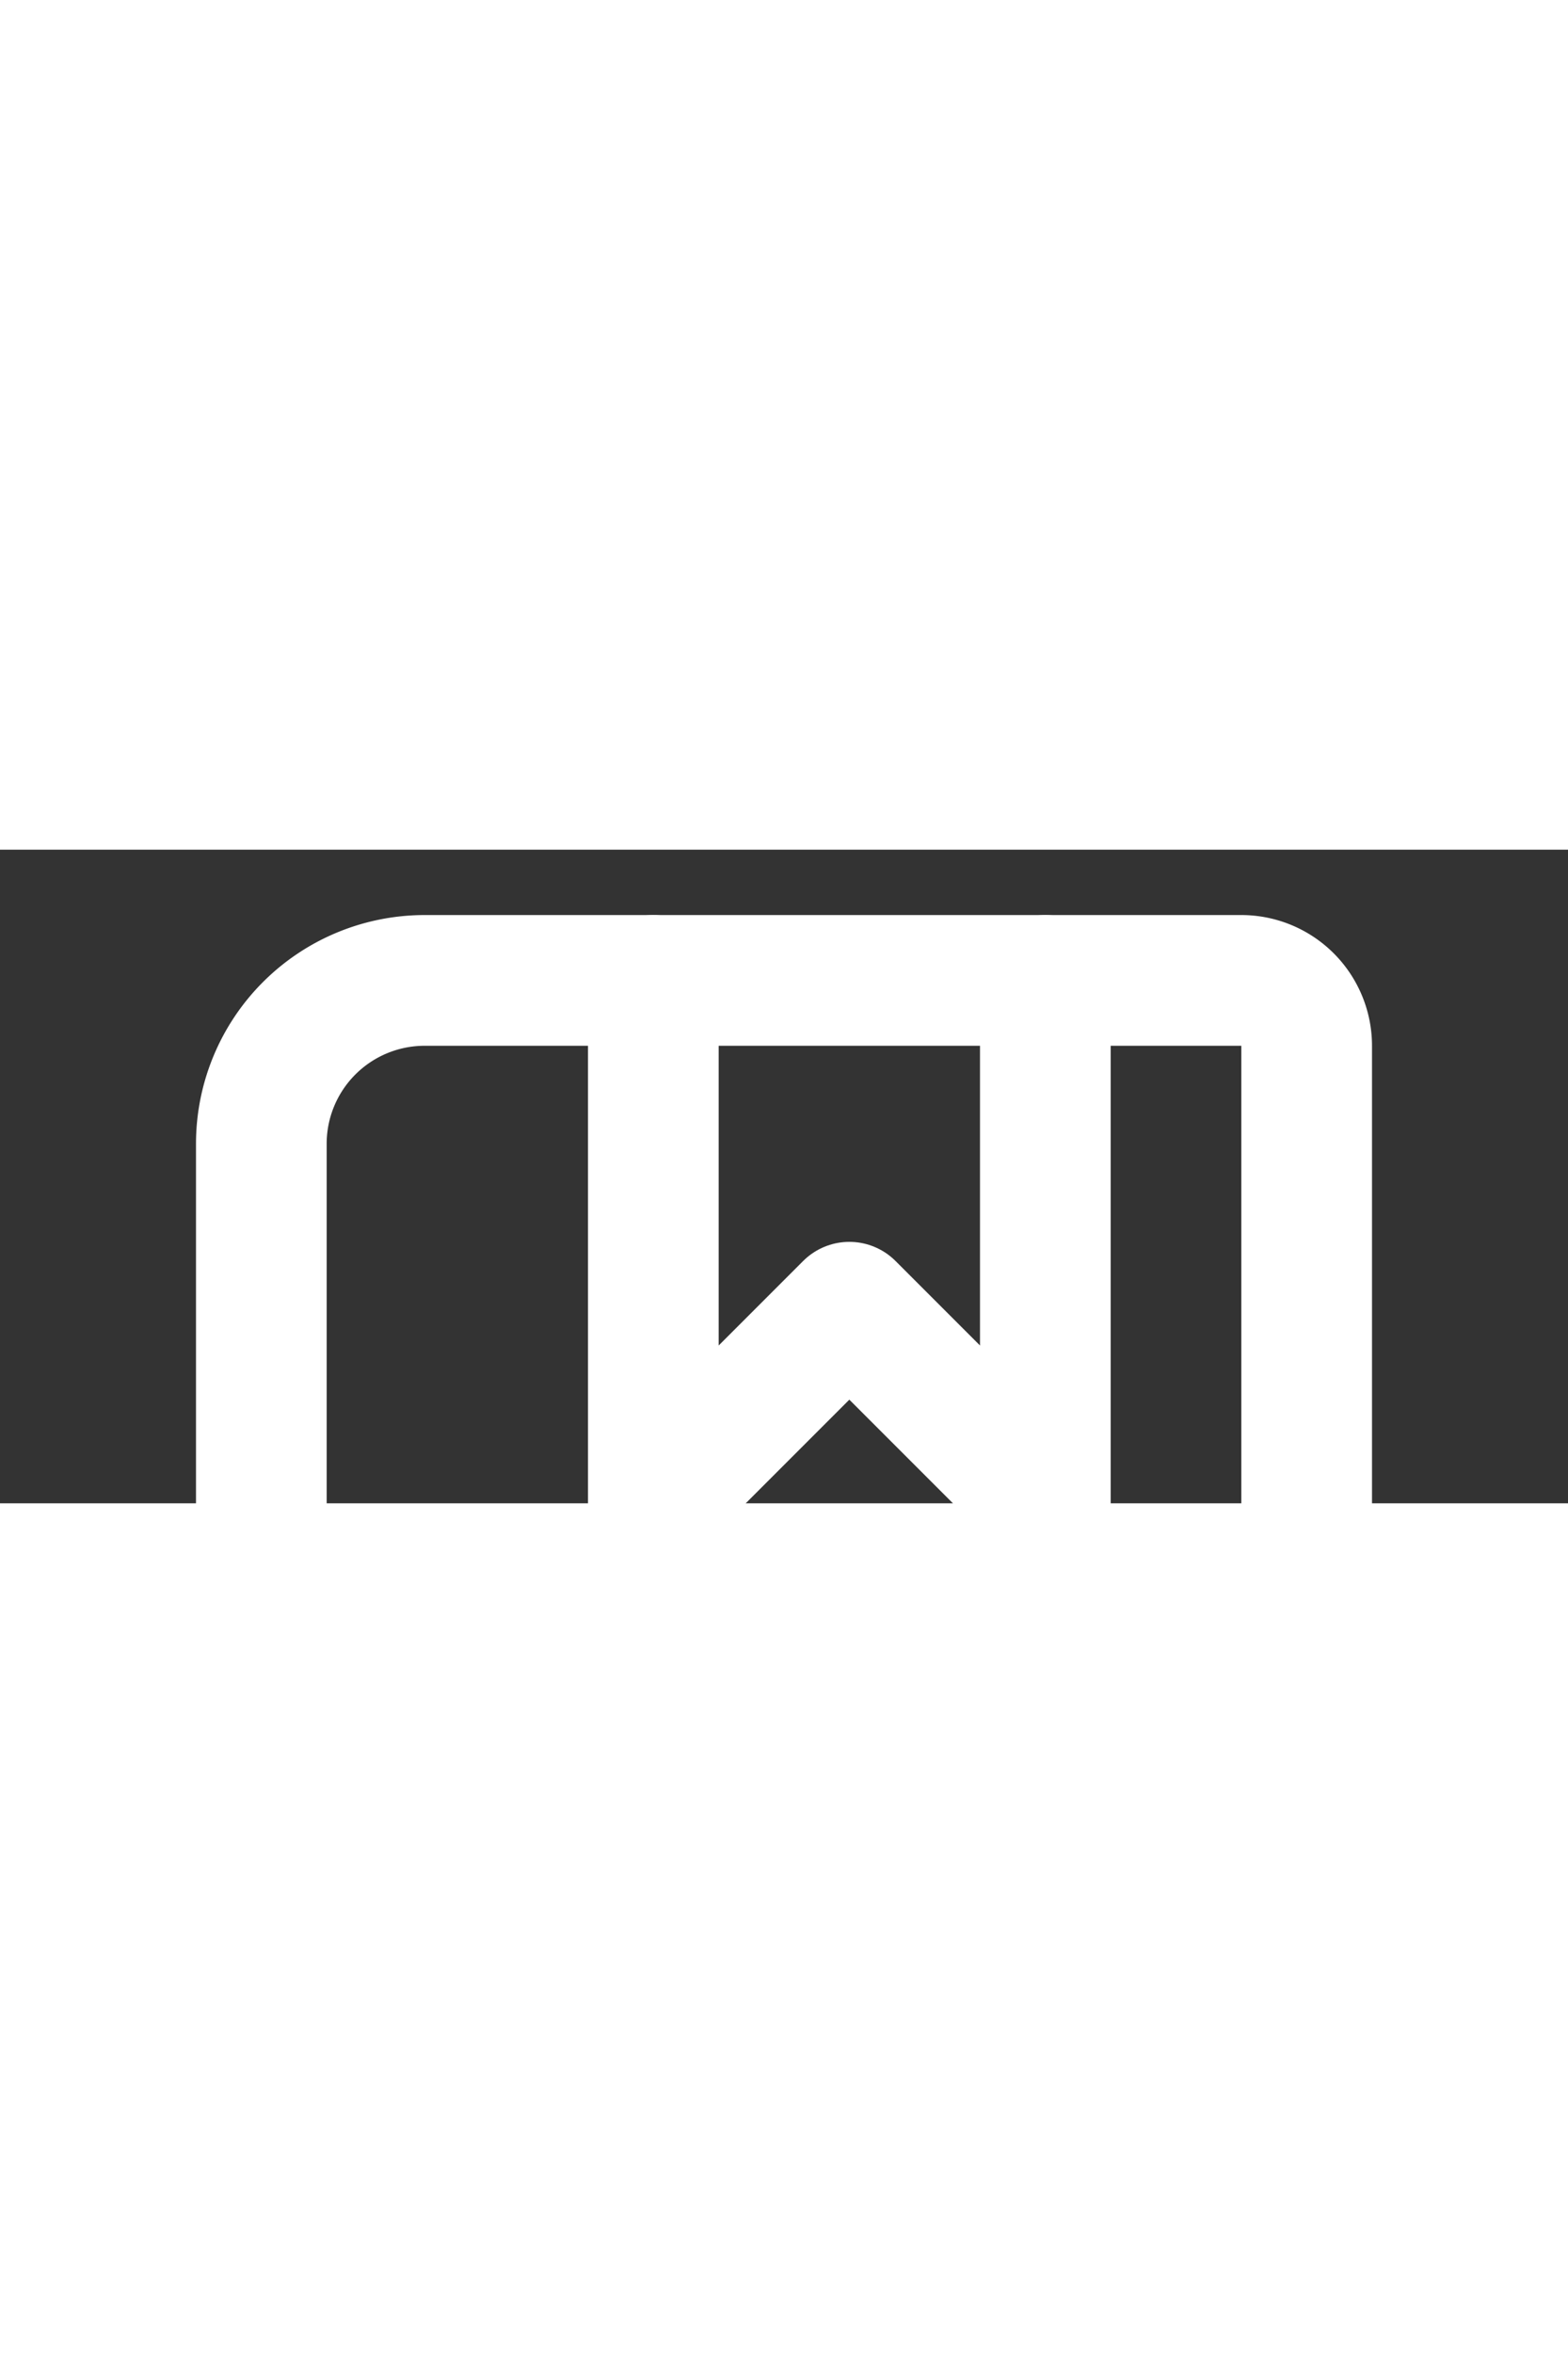 <svg xmlns="http://www.w3.org/2000/svg" width="20" height="30" viewBox="0 0 24 10" color="#FFFF" fill="none" stroke="currentColor" stroke-width="2" stroke-linecap="round" stroke-linejoin="round" class="lucide lucide-book-marked"><rect x="0" y="0" width="24" height="10" fill="#333333" stroke="none"/><path d="M10 2v8l3-3 3 3V2"/><path d="M4 19.5v-15A2.5 2.5 0 0 1 6.5 2H19a1 1 0 0 1 1 1v18a1 1 0 0 1-1 1H6.5a1 1 0 0 1 0-5H20"/></svg>